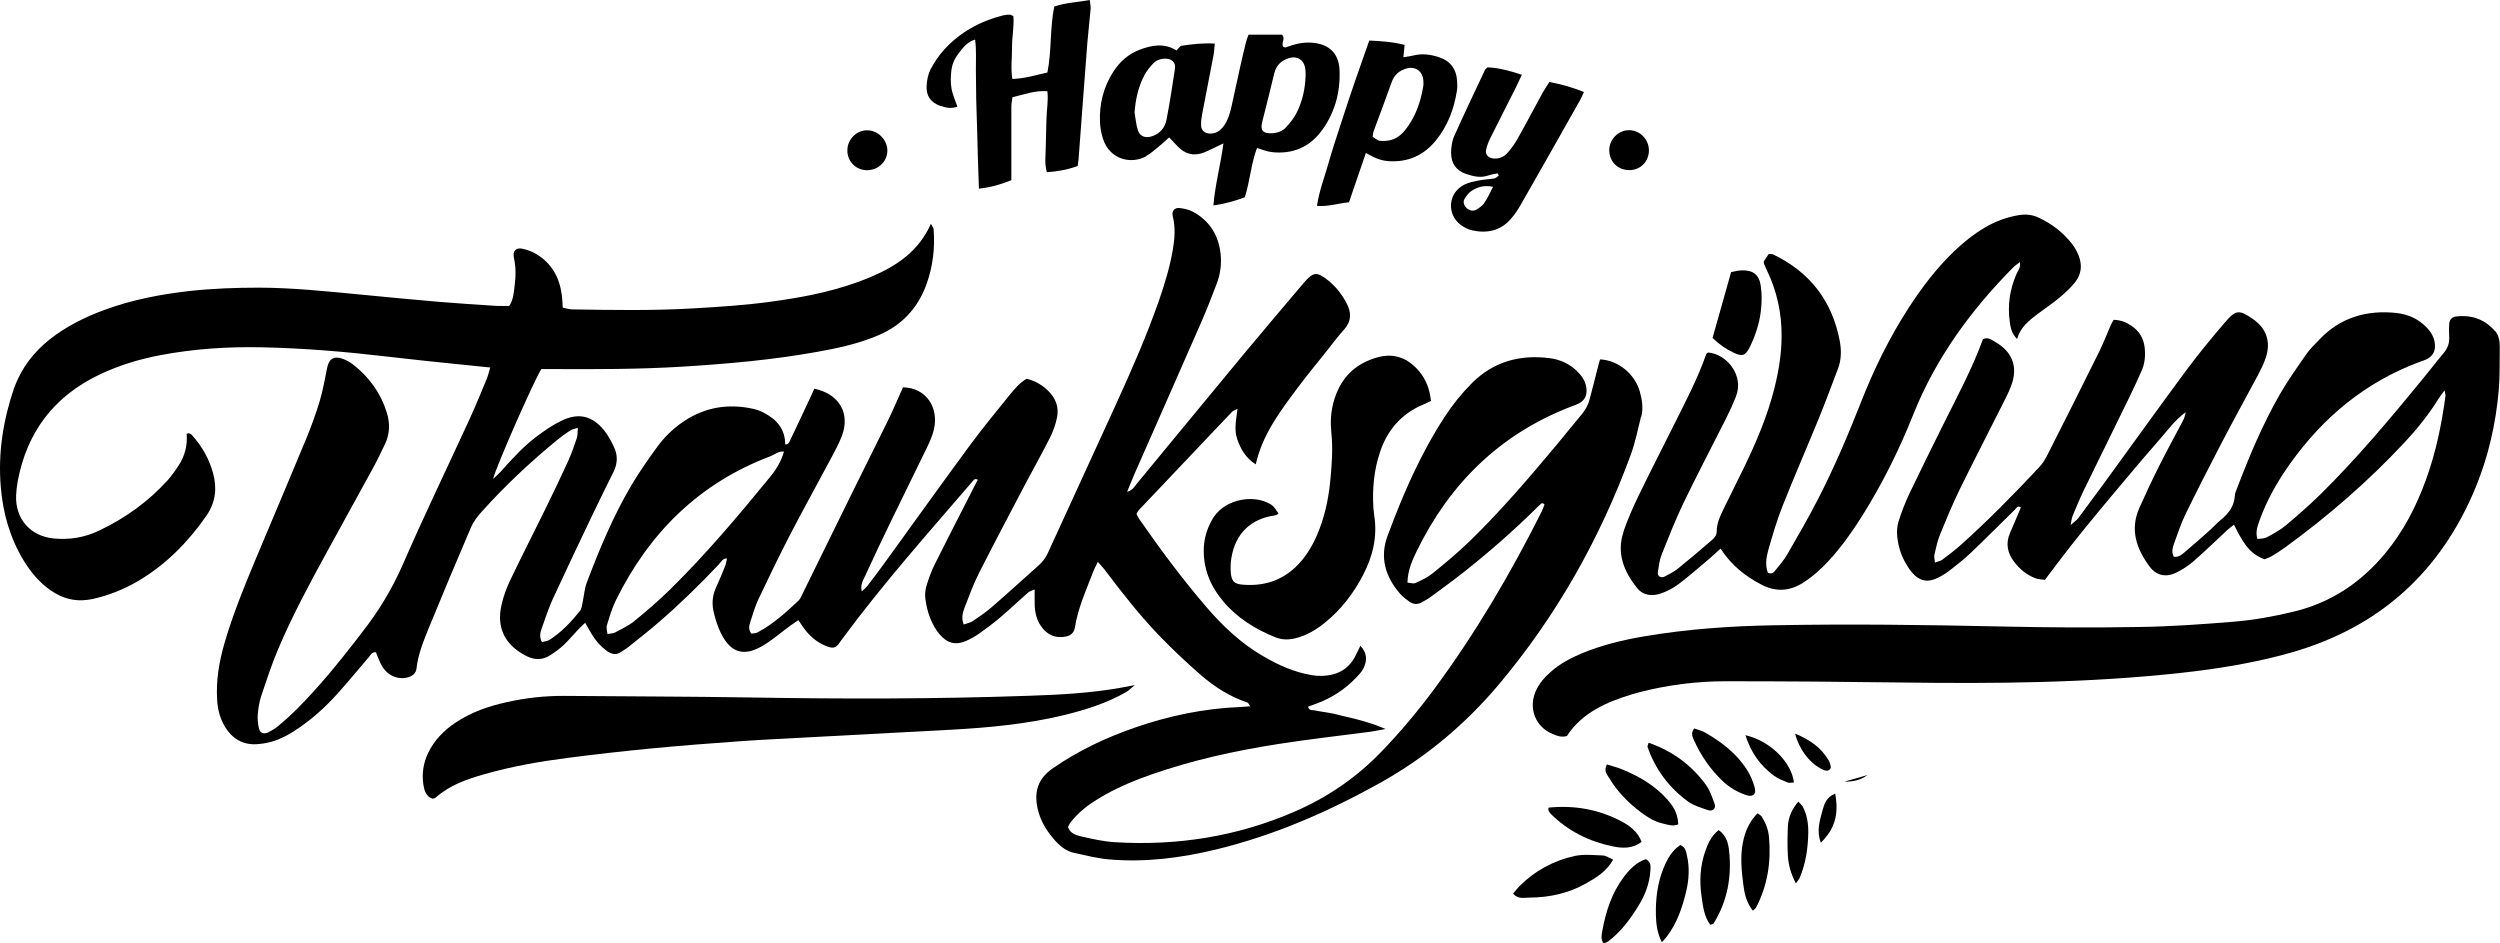 <?xml version="1.0" encoding="UTF-8"?>
<svg id="_图层_2" data-name="图层 2" xmlns="http://www.w3.org/2000/svg" viewBox="0 0 221.98 83.74">
  <g id="_图层_2-2" data-name=" 图层 2">
    <g>
      <path d="M145.73,37.01c.19-.75,.08-1.5-.12-2.22-.44-1.59-1.93-2.8-3.54-2.88-.04,.15-.09,.3-.13,.46-.27,1.05-.53,2.1-.81,3.14-.13,.49-.38,.92-.71,1.31-.75,.89-1.48,1.81-2.22,2.7-2.46,2.94-4.95,5.86-7.71,8.54-1.05,1.01-2.17,1.95-3.3,2.86-.44,.36-.99,.61-1.52,.85-.18,.08-.45-.02-.7-.04,.03-1.08,.41-1.96,.83-2.81,2.92-5.97,7.35-10.34,13.6-12.78,.27-.11,.55-.19,.81-.33,.49-.26,.7-.69,.66-1.24-.04-.62-.35-1.11-.76-1.53-.69-.71-1.55-1.12-2.53-1.24-2.63-.33-4.96,.3-6.88,2.21-.92,.92-1.72,1.92-2.43,3.01-2.15,3.3-3.71,6.89-5.07,10.57-.7,1.89-.2,3.61,1.1,5.11,.24,.28,.55,.51,.85,.73,.33,.23,.7,.26,1.06,.07,.29-.16,.58-.32,.85-.52,1.01-.74,2.02-1.47,3-2.25,2.22-1.76,4.35-3.63,6.37-5.62,.09-.09,.17-.19,.27-.26,.11-.07,.2-.3,.44-.06-.08,.21-.16,.44-.26,.65-2.75,5.48-5.85,10.76-9.5,15.7-1.49,2.01-3.09,3.93-4.84,5.72-2.18,2.24-4.72,3.96-7.58,5.2-5.1,2.22-10.45,3.06-15.99,2.72-.99-.06-1.98-.29-2.95-.51-.46-.11-.99-.24-1.19-.84,.07-.13,.13-.29,.23-.42,.21-.26,.43-.51,.67-.74,.72-.7,1.56-1.24,2.44-1.73,1.28-.71,2.62-1.27,4-1.75,3.67-1.29,7.45-2.12,11.28-2.72,2.71-.43,5.45-.73,8.17-1.09,.39-.05,.77-.14,1.41-.25-.48-.19-.7-.29-.93-.37-.24-.08-.47-.16-.71-.23-.28-.08-.56-.17-.84-.24-.24-.07-.48-.12-.73-.18-.24-.06-.49-.11-.73-.17-.24-.06-.48-.13-.73-.18-.29-.06-.57-.1-.86-.15-.25-.04-.5-.07-.74-.13-.21-.05-.5,.07-.62-.33,.23-.09,.45-.17,.68-.25,1.4-.5,2.61-1.29,3.63-2.37,.23-.24,.47-.49,.61-.78,.33-.67,.36-1.34-.27-2.01-.2,.4-.34,.73-.52,1.05-.43,.76-1.05,1.27-1.92,1.49-.62,.16-1.23,.17-1.86,.07-1.59-.26-3.02-.91-4.39-1.72-1.93-1.13-3.53-2.64-4.98-4.33-2.15-2.5-4.11-5.14-5.99-7.85-.09-.13-.15-.28-.22-.42,.09-.14,.13-.26,.22-.35,2.75-2.91,5.5-5.81,8.26-8.71,.1-.1,.25-.14,.49-.27-.12,.98-.32,1.84-.02,2.71,.31,.88,.75,1.65,1.64,2.22,.61-2.69,2.19-4.74,3.73-6.81,.8-1.07,1.65-2.1,2.48-3.14,.54-.69,1.07-1.39,1.65-2.04,.65-.73,.64-1.49,.21-2.31-.41-.79-.95-1.47-1.64-2.03-1-.8-1.32-.77-2.16,.21-1.81,2.13-3.61,4.26-5.4,6.41-3.14,3.79-6.26,7.59-9.39,11.38-.22,.26-.37,.61-.9,.77,.24-.59,.42-1.04,.61-1.49,1.98-4.5,3.97-8.99,5.94-13.5,.5-1.14,.96-2.31,1.4-3.48,.38-.99,.48-2.03,.29-3.08-.27-1.49-1.08-2.61-2.4-3.32-.35-.19-.78-.28-1.19-.33-.44-.05-.71,.27-.6,.72,.25,1,.18,1.98,.01,2.97-.26,1.53-.71,3-1.21,4.46-1.11,3.19-2.47,6.28-3.87,9.35-2.01,4.39-4.03,8.78-6.04,13.18-.2,.43-.48,.77-.83,1.08-1.37,1.22-2.72,2.46-4.11,3.66-.53,.46-1.12,.87-1.71,1.26-.22,.15-.51,.19-.8,.3-.24-.59-.08-1.07,.09-1.53,.39-1.01,.76-2.03,1.25-3,1.37-2.71,2.8-5.4,4.21-8.09,.7-1.33,1.44-2.63,2.11-3.97,.28-.55,.49-1.15,.62-1.76,.2-.92-.1-1.73-.77-2.39-.54-.54-1.18-.9-1.93-1.08-.61,.36-1.04,.88-1.46,1.39-1.18,1.46-2.38,2.91-3.49,4.41-2.59,3.52-5.14,7.08-7.71,10.63-.49,.67-.99,1.34-1.5,2-.12,.15-.27,.27-.47,.45-.15-.6,.13-1,.31-1.4,.76-1.67,1.55-3.32,2.35-4.97,1.05-2.17,2.13-4.34,3.18-6.51,.23-.49,.45-.99,.57-1.52,.43-1.9-.66-3.68-2.75-3.72-.44,.98-.86,1.97-1.33,2.94-.97,1.99-1.97,3.95-2.94,5.93-1.55,3.14-3.09,6.28-4.63,9.42-.11,.22-.2,.48-.37,.64-1.12,1.06-2.27,2.1-3.64,2.83-.17,.09-.39,.08-.55,.11-.28-.35-.21-.69-.11-1,.23-.71,.44-1.44,.76-2.11,.91-1.92,1.83-3.83,2.81-5.72,1.19-2.29,2.45-4.55,3.66-6.83,.33-.62,.67-1.25,.92-1.91,.75-2-.25-3.72-2.46-4.18-.09,.21-.18,.44-.29,.66-.6,1.28-1.2,2.57-1.81,3.84-.09,.19-.16,.48-.48,.44,0-1.36-.77-2.22-1.91-2.81-.29-.15-.61-.27-.93-.34-2.18-.48-4.23-.16-6.1,1.07-.95,.62-1.77,1.41-2.43,2.32-.81,1.11-1.6,2.24-2.3,3.42-1.61,2.74-2.83,5.66-3.95,8.63-.2,.54-.24,1.13-.36,1.7-.06,.28-.08,.61-.25,.81-.78,.98-1.64,1.89-2.71,2.57-.19,.12-.45,.13-.66,.19-.26-.48-.14-.88,0-1.27,.31-.86,.59-1.74,.97-2.57,1.15-2.5,2.34-4.98,3.52-7.46,.61-1.28,1.24-2.55,1.87-3.82,.36-.72,.38-1.46,.05-2.17-.24-.52-.52-1.05-.88-1.5-1.05-1.3-2.26-1.6-3.78-.87-.78,.37-1.51,.88-2.21,1.4-1.17,.88-2.16,1.96-3.13,3.05-.2,.23-.43,.43-.75,.73,.27-1.11,3.72-8.93,4.29-9.76,.29,0,.62,0,.95,0,3.84,.02,7.67,.02,11.5-.21,4.04-.25,8.06-.6,12.05-1.32,1.85-.33,3.68-.73,5.42-1.47,2.07-.88,3.49-2.38,4.26-4.49,.58-1.59,.78-3.23,.65-4.92-.01-.13-.12-.25-.24-.49-1.1,2.46-3.05,3.74-5.29,4.7-.42,.18-.85,.34-1.28,.5-2.48,.89-5.06,1.37-7.67,1.72-2.27,.31-4.56,.46-6.85,.59-3.58,.21-7.17,.15-10.75,.09-.27,0-.55-.1-.85-.15-.03-.43-.04-.81-.09-1.17-.21-1.53-.9-2.77-2.24-3.58-.38-.23-.83-.4-1.27-.49-.55-.12-.87,.22-.74,.8,.18,.79,.18,1.58,.08,2.36-.08,.65-.1,1.33-.49,1.92-.39,0-.76,.02-1.13,0-1.71-.11-3.41-.22-5.11-.36-2.37-.2-4.73-.43-7.1-.66-2.95-.28-5.89-.59-8.85-.6-2.05,0-4.09,.07-6.12,.29-2.61,.29-5.19,.78-7.67,1.7-1.73,.64-3.36,1.45-4.82,2.6-1.44,1.14-2.5,2.54-3.15,4.27C.29,37.27-.19,40.2,.07,43.24c.19,2.31,.81,4.51,2.02,6.51,.63,1.04,1.4,1.97,2.41,2.67,1.16,.81,2.41,1.07,3.8,.75,1.39-.32,2.7-.84,3.93-1.56,2.49-1.46,4.46-3.46,6.1-5.82,.83-1.2,.95-2.47,.58-3.81-.34-1.22-.95-2.31-1.79-3.26-.13-.15-.27-.33-.55-.2,.09,1.01-.15,1.97-.72,2.83-.3,.45-.61,.9-.97,1.3-1.73,1.91-3.79,3.38-6.11,4.48-1.27,.6-2.62,.82-4.02,.68-2.07-.21-3.4-1.75-3.32-3.82,.02-.42,.07-.83,.14-1.24,.82-4.41,3.25-7.59,7.31-9.51,1.71-.81,3.5-1.35,5.34-1.7,3-.57,6.04-.77,9.09-.7,3.75,.08,7.49,.4,11.22,.84,1.94,.23,3.89,.43,5.84,.63,1.02,.11,2.05,.21,3.16,.32-.12,.39-.19,.71-.31,1.01-.5,1.19-.98,2.39-1.52,3.56-1.96,4.28-4.02,8.52-5.89,12.83-.98,2.24-2.21,4.29-3.72,6.19-.1,.13-.2,.27-.3,.4-1.71,2.21-3.47,4.38-5.45,6.36-.5,.5-1.03,.98-1.57,1.43-.28,.24-.61,.44-.94,.61-.42,.21-.77,.06-.85-.39-.08-.4-.13-.83-.09-1.23,.05-.54,.13-1.08,.3-1.59,.46-1.38,.92-2.77,1.48-4.11,1.23-2.92,2.73-5.71,4.25-8.49,1.4-2.56,2.81-5.11,4.21-7.67,.38-.69,.72-1.41,1.06-2.12,.43-.91,.45-1.85,.15-2.8-.54-1.73-1.55-3.12-2.96-4.23-.29-.23-.63-.42-.98-.54-.75-.27-1.19,.02-1.35,.8-.2,.98-.37,1.97-.65,2.92-.35,1.16-.76,2.3-1.22,3.41-1.48,3.58-3,7.14-4.5,10.72-1.01,2.42-2,4.85-2.74,7.38-.48,1.65-.77,3.33-.66,5.06,.05,.85,.25,1.65,.69,2.38,.63,1.04,1.54,1.62,2.79,1.56,.41-.02,.83-.09,1.23-.19,.98-.25,1.84-.76,2.67-1.34,1.2-.84,2.28-1.82,3.26-2.91,.98-1.08,1.9-2.21,2.85-3.32,.15-.18,.25-.45,.61-.4,.17,.39,.31,.83,.53,1.21,.5,.87,1.48,1.27,2.34,1,.39-.12,.68-.34,.73-.76,.14-1.26,.61-2.42,1.08-3.58,1.23-3.01,2.49-6,3.77-8.99,.21-.48,.55-.93,.91-1.33,2.06-2.3,4.31-4.41,6.7-6.38,.39-.32,.79-.61,1.21-.88,.16-.1,.37-.13,.66-.22-.04,.38-.01,.67-.1,.93-.22,.67-.46,1.34-.75,1.99-.66,1.44-1.34,2.87-2.04,4.29-1.03,2.1-2.09,4.17-3.1,6.28-.34,.71-.62,1.46-.79,2.23-.47,2.05,.32,3.57,2.19,4.53,.75,.38,1.44,.38,2.13-.06,.42-.27,.83-.56,1.19-.9,.48-.46,.91-.97,1.37-1.46,.16-.17,.34-.32,.55-.52,.23,.39,.4,.72,.6,1.04,.35,.58,.79,1.07,1.34,1.47,.41,.29,.83,.38,1.27,.06,.2-.14,.43-.26,.62-.42,.88-.7,1.77-1.4,2.62-2.13,1.9-1.63,3.69-3.38,5.41-5.2,.2-.22,.35-.56,.73-.53-.05,.23-.09,.47-.17,.68-.26,.66-.54,1.31-.83,1.96-.32,.72-.35,1.47-.16,2.21,.15,.6,.34,1.21,.61,1.76,.88,1.78,2.05,2.14,3.77,1.11,.85-.51,1.61-1.18,2.42-1.77,.22-.16,.46-.31,.7-.48,.23,.34,.4,.62,.61,.88,.53,.67,1.17,1.18,1.98,1.47,.49,.17,.69,.12,.99-.24,.08-.1,.14-.2,.22-.31,3.61-4.91,7.66-9.46,11.62-14.07,.11-.12,.2-.35,.51-.2-.22,.43-.42,.83-.63,1.23-1.06,2.08-2.13,4.15-3.17,6.24-.3,.59-.53,1.23-.73,1.86-.11,.35-.17,.74-.14,1.1,.1,.92,.34,1.8,.8,2.61,.14,.25,.31,.5,.5,.72,.68,.78,1.41,.96,2.35,.55,.38-.17,.75-.37,1.09-.61,.65-.46,1.29-.93,1.89-1.44,.86-.73,1.67-1.5,2.52-2.25,.13-.11,.32-.15,.57-.26,0,.53-.01,.95,0,1.36,.02,.68,.17,1.33,.56,1.89,.51,.76,1.24,1.1,2.16,.94,.45-.07,.77-.33,.85-.8,.27-1.75,1.01-3.34,1.63-4.98,.1-.26,.24-.51,.41-.86,.27,.32,.5,.55,.69,.81,1.51,2,3.05,3.97,4.79,5.77,1.16,1.2,2.37,2.34,3.63,3.44,1.23,1.07,2.6,1.95,4.17,2.47,.08,.03,.13,.17,.25,.33-.38,.03-.66,.06-.94,.07-3.19,.13-6.28,.78-9.29,1.82-2.57,.89-5.01,2.04-7.26,3.59-1.26,.86-1.85,2.04-1.3,3.95,.28,.98,.84,1.81,1.52,2.56,.46,.5,1,.9,1.67,1.04,1.02,.22,2.03,.48,3.06,.57,3.23,.28,6.4-.13,9.54-.89,5.14-1.25,9.93-3.34,14.54-5.91,4.05-2.26,7.55-5.19,10.53-8.73,5.12-6.09,8.97-12.92,11.71-20.38,.4-1.09,.63-2.24,.91-3.37Zm-86.23,15.33c-1.01,.99-2.08,1.91-3.18,2.81-.51,.41-1.13,.7-1.71,1.01-.17,.09-.39,.08-.67,.14-.03-.3-.12-.55-.06-.76,.23-.75,.45-1.52,.8-2.23,2.95-5.99,7.39-10.4,13.7-12.79,.4-.15,.75-.49,1.23-.42-.23,.8-.64,1.52-1.16,2.16-2.84,3.48-5.74,6.92-8.95,10.08Z"/>
      <path d="M221.55,29.42c-.91-1.07-2.08-1.48-3.46-1.32-.38,.04-.6,.3-.62,.67-.02,.37-.03,.75,0,1.12,.04,.57-.14,1.04-.51,1.48-.62,.73-1.2,1.5-1.81,2.24-2.91,3.55-5.85,7.07-9.12,10.29-.98,.96-2.02,1.87-3.07,2.75-.51,.42-1.1,.75-1.69,1.06-.23,.12-.53,.1-.83,.15-.19-.64,.01-1.14,.19-1.65,.65-1.82,1.6-3.48,2.72-5.05,2.95-4.14,6.72-7.26,11.53-9.04,.2-.07,.4-.13,.58-.22,.55-.27,.79-.71,.74-1.32-.04-.62-.35-1.11-.76-1.53-.73-.75-1.64-1.15-2.66-1.26-2.63-.28-4.96,.39-6.83,2.35-.4,.42-.83,.83-1.16,1.3-.81,1.16-1.63,2.32-2.34,3.54-1.54,2.68-2.73,5.52-3.83,8.41-.07,.19-.17,.39-.18,.59-.05,.95-.55,1.62-1.26,2.19-.32,.26-.6,.58-.91,.86-.72,.64-1.43,1.28-2.16,1.89-.31,.26-.61,.58-1.09,.52-.23-.42-.11-.82,.03-1.21,.32-.86,.6-1.74,1-2.56,1.04-2.13,2.12-4.25,3.22-6.36,1.06-2.03,2.17-4.04,3.25-6.06,.25-.48,.49-.97,.66-1.48,.48-1.44,.06-2.63-1.19-3.48-1.16-.79-1.47-.79-2.41,.31-1.16,1.36-2.31,2.74-3.38,4.18-2.48,3.35-4.91,6.74-7.36,10.11-.76,1.04-1.53,2.08-2.31,3.12-.13,.18-.33,.3-.68,.61,.09-.43,.11-.63,.18-.81,.32-.77,.64-1.54,1-2.29,1.35-2.77,2.72-5.53,4.07-8.31,.37-.75,.71-1.51,1.05-2.27,.3-.66,.36-1.37,.28-2.08-.09-.84-.5-1.49-1.2-1.95-.45-.3-.95-.5-1.55-.51-.08,.14-.17,.27-.24,.42-.35,.8-.66,1.62-1.05,2.41-1.53,3.1-3.09,6.19-4.65,9.27-.19,.37-.42,.72-.71,1.02-2.22,2.37-4.5,4.7-6.93,6.87-.53,.47-1.09,.9-1.66,1.32-.15,.11-.36,.14-.63,.24-.03-.3-.09-.51-.05-.69,.14-.61,.27-1.23,.5-1.8,.55-1.35,1.11-2.7,1.75-4.01,1.21-2.47,2.48-4.91,3.71-7.37,.3-.6,.62-1.19,.85-1.81,.64-1.67,.13-3.04-1.43-3.92-.31-.17-.62-.46-1.07-.23-.96,2.64-2.31,5.13-3.57,7.67-1,2.01-2,4.03-2.97,6.06-.37,.79-.69,1.61-.95,2.44-.13,.42-.17,.91-.12,1.35,.08,.79,.3,1.56,.69,2.26,.18,.33,.38,.65,.62,.93,.68,.79,1.42,.93,2.35,.45,.37-.19,.73-.42,1.05-.67,.62-.49,1.25-.97,1.82-1.52,1.33-1.27,2.62-2.57,3.93-3.85,.12-.12,.21-.39,.52-.18-.32,.76-.64,1.52-.97,2.28-.41,.94-.21,1.79,.39,2.57,.5,.64,1.1,1.14,1.86,1.43,.26,.1,.55,.1,.85,.15,.81-1.07,1.58-2.1,2.38-3.12,.8-1.02,1.62-2.02,2.44-3.01,.85-1.03,1.71-2.05,2.57-3.07,.83-.99,1.66-1.98,2.52-2.95,.84-.93,1.55-1.98,2.59-2.74-.04,.3-.14,.56-.27,.81-.7,1.33-1.42,2.64-2.09,3.98-.62,1.23-1.2,2.47-1.76,3.73-.84,1.9-.25,3.6,.89,5.15,.63,.86,1.49,1.03,2.44,.55,.52-.26,1.02-.58,1.46-.96,1.03-.9,2.02-1.86,3.03-2.8,.17-.16,.36-.29,.59-.47,.67,1.31,1.26,2.57,2.72,3.07,.19-.08,.39-.14,.57-.24,.43-.26,.85-.52,1.26-.82,3.82-2.78,7.37-5.86,10.6-9.32,1.14-1.22,2.18-2.52,3.06-3.95,.12-.2,.28-.38,.49-.67,.04,.26,.09,.38,.08,.49-.34,2.53-.85,5.01-1.72,7.41-.87,2.41-2.03,4.66-3.68,6.63-2.12,2.53-4.73,4.29-7.97,5.09-1.79,.44-3.59,.77-5.42,.92-2.78,.23-5.57,.43-8.36,.47-4.04,.07-8.09,.05-12.13-.04-6.8-.15-13.59-.24-20.39-.11-3.88,.07-7.75,.34-11.58,1-1.85,.32-3.67,.76-5.41,1.48-1.01,.42-1.96,.93-2.78,1.65-.57,.5-1.06,1.06-1.36,1.77-.63,1.5,.01,3.13,1.5,3.74,.37,.16,.77,.34,1.29,.19,1.35-2.07,3.5-3.01,5.81-3.71,.2-.06,.4-.12,.6-.17,2.52-.65,5.08-.98,7.67-.98,5.21,0,10.42,.04,15.64,.11,8.3,.11,16.59,.05,24.86-.86,3.28-.36,6.52-.89,9.7-1.79,7.86-2.23,13.32-7.17,16.42-14.7,1.13-2.76,1.78-5.64,2.04-8.6,.11-1.28,.07-2.58,.09-3.87,0-.51-.09-1.01-.42-1.41Z"/>
      <path d="M144.16,47.22c-.64,1.88,.02,3.52,1.19,4.98,.57,.71,1.38,.76,2.17,.48,.54-.19,1.07-.48,1.53-.82,.93-.7,1.8-1.47,2.7-2.23,.31-.26,.61-.55,1.02-.92,.97,1.49,2.2,2.46,3.63,3.2,1.27,.66,2.47,.6,3.67-.15,.89-.56,1.66-1.26,2.36-2.03,1.1-1.2,2.04-2.53,2.91-3.91,1.8-2.87,3.3-5.89,4.55-9.03,2-5,5.1-9.24,8.86-13.04,.16-.16,.36-.29,.6-.48,.09,.5-.19,.79-.33,1.12-.57,1.34-.77,2.72-.57,4.16,.07,.53,.16,1.06,.65,1.55,.3-1.05,1.06-1.64,1.82-2.22,.6-.45,1.23-.87,1.81-1.34,.51-.42,1.01-.87,1.44-1.38,.73-.85,.75-1.82,.25-2.8-.11-.22-.24-.44-.39-.64-.8-1.05-1.81-1.83-3-2.39-.58-.28-1.19-.33-1.83-.22-1.04,.18-2.01,.54-2.92,1.07-1.01,.59-1.92,1.32-2.77,2.13-1.57,1.51-2.88,3.23-4.06,5.06-1.72,2.67-3.11,5.51-4.26,8.47-1.13,2.87-2.34,5.7-3.75,8.45-.86,1.67-1.79,3.29-2.73,4.91-.31,.54-.73,1.01-1.12,1.5-.12,.16-.3,.3-.62,.15-.24-.64-.15-1.34,.04-2.01,.38-1.32,.76-2.64,1.27-3.92,1.04-2.63,2.18-5.23,3.25-7.85,.58-1.43,1.11-2.87,1.66-4.31,.31-.8,.32-1.63,.17-2.46-.67-3.57-2.65-6.14-5.92-7.71-.1-.05-.24-.02-.4-.03-.16,.24-.31,.47-.43,.65,0,.13,0,.18,.02,.21,.08,.19,.16,.38,.25,.57,.91,1.87,1.33,3.85,1.31,5.92-.01,1.55-.26,3.07-.64,4.57-.62,2.48-1.62,4.81-2.73,7.1-.58,1.2-1.19,2.39-1.77,3.59-.31,.64-.62,1.28-.62,2.01,0,.38-.23,.61-.49,.83-.98,.84-1.96,1.68-2.97,2.49-.35,.28-.77,.49-1.18,.7-.31,.16-.64-.05-.59-.38,.08-.53,.15-1.08,.34-1.58,.62-1.55,1.23-3.1,1.95-4.6,1.21-2.51,2.51-4.98,3.77-7.48,.32-.63,.61-1.28,.87-1.93,.77-1.92-.84-3.81-2.47-3.93-.06,.05-.15,.1-.17,.17-.77,2.21-1.87,4.27-2.91,6.36-1.02,2.05-2.07,4.09-3.07,6.15-.51,1.05-.98,2.12-1.36,3.22Z"/>
      <path d="M100.01,61.44c.22-.12,.39-.32,.75-.61-.59,.11-.95,.18-1.32,.25-2.67,.47-5.38,.61-8.09,.7-8.25,.29-16.5,.29-24.75,.15-5.5-.09-11-.09-16.5-.14-1.72-.01-3.41,.18-5.08,.55-1.64,.36-3.21,.9-4.61,1.85-1.02,.69-1.85,1.54-2.39,2.66-.43,.89-.57,1.83-.43,2.8,.08,.54,.23,1.07,.82,1.27,.1-.03,.2-.04,.26-.09,1.25-1.11,2.78-1.65,4.35-2.09,2.41-.69,4.87-1.12,7.35-1.44,2.44-.32,4.88-.59,7.32-.83,2.7-.26,5.4-.47,8.1-.66,1.99-.14,3.99-.23,5.99-.34,4.24-.23,8.49-.45,12.73-.68,3.29-.18,6.56-.49,9.78-1.25,1.99-.47,3.93-1.08,5.73-2.1Z"/>
      <path d="M126.29,35.96c.23-.1,.45-.21,.77-.36-.11-1.06-.46-1.95-1.1-2.69-.94-1.09-2.13-1.58-3.58-1.2-2.13,.56-3.43,1.95-3.99,4.06-.22,.85-.27,1.73-.18,2.61,.16,1.5,.04,3-.11,4.49-.17,1.62-.53,3.2-1.19,4.71-.46,1.04-1.05,1.99-1.88,2.78-1.33,1.25-2.93,1.71-4.72,1.55-.71-.06-.95-.3-1.02-1.02-.04-.45-.03-.92,.05-1.37,.37-2.17,1.73-3.47,3.89-3.76,.1-.01,.19-.1,.29-.16-.43-.68-.55-.78-1.07-1.01-1.4-.62-3.87-.26-4.88,1.65-.4,.75-.64,1.53-.68,2.38-.08,1.85,.58,3.43,1.75,4.81,1.24,1.46,2.83,2.44,4.59,3.15,.61,.25,1.22,.24,1.84,.08,.99-.25,1.84-.77,2.62-1.41,1.41-1.15,2.49-2.57,3.33-4.17,.87-1.67,1.3-3.42,1-5.31-.03-.21-.05-.41-.07-.62-.11-1.72,.04-3.41,.6-5.06,.65-1.91,1.87-3.32,3.74-4.14Z"/>
      <path d="M101.76,13.86c.47-.26,.87-.64,1.29-.98,.25-.2,.48-.43,.76-.68,.27,.29,.5,.53,.73,.77,.67,.72,1.47,.93,2.39,.56,.53-.22,1.04-.49,1.7-.8-.24,1.86-.73,3.61-.89,5.51,1.02-.14,1.91-.4,2.79-.72,.46-1.45,.55-2.97,1.08-4.38,.49,.14,.91,.33,1.34,.37,1.8,.19,3.29-.42,4.38-1.87,1.19-1.6,1.69-3.43,1.61-5.41-.06-1.52-.95-2.33-2.47-2.44-.81-.06-1.57,.14-2.31,.42-.06,.02-.14-.04-.22-.06-.22-.33,.24-.72-.11-1.07h-2.97c-.09,.25-.17,.44-.22,.64-.17,.69-.34,1.38-.49,2.07-.27,1.22-.53,2.44-.8,3.66-.15,.65-.33,1.29-.76,1.83-.31,.38-.68,.6-1.19,.58-.42-.02-.73-.27-.75-.68-.02-.33,.02-.67,.08-.99,.33-1.76,.69-3.52,1.02-5.28,.06-.31,.07-.63,.11-1.04-1.05-.06-1.99,.05-2.93,.19-.16,.02-.29,.25-.47,.42-1.07-.68-2.21-.48-3.33-.04-.96,.38-1.7,1.04-2.26,1.9-.89,1.37-1.27,2.89-1.2,4.52,.02,.49,.12,1,.27,1.47,.61,1.88,2.54,2.27,3.84,1.54Zm10.31-3.02c.38-1.44,.72-2.9,1.08-4.35,.18-.72,.65-1.14,1.34-1.34,.68-.2,1.26,.15,1.39,.85,.05,.24,.04,.49,.05,.62-.03,1.3-.3,2.43-.84,3.47-.23,.43-.55,.83-.88,1.19-.31,.35-.75,.52-1.22,.55-.97,.06-1.08-.36-.91-1.01Zm-10.49-4.11c.21-.4,.5-.76,.81-1.09,.29-.31,.69-.44,1.13-.43,.53,.01,.89,.35,.81,.87-.23,1.52-.46,3.03-.75,4.54-.14,.72-.59,1.27-1.35,1.5-.55,.16-1.03-.02-1.2-.57-.16-.5-.2-1.05-.29-1.57,.09-1.15,.32-2.24,.85-3.25Z"/>
      <path d="M83.53,9.4c.47,.18,.96,.26,1.48,.07-.19-.56-.44-1.09-.53-1.65-.09-.52-.06-1.08,0-1.6,.07-.59,.34-1.12,.71-1.58,.35-.44,.7-.91,1.39-1.13,.13,.96,.06,1.83,.07,2.69,.02,.88,.01,1.75,.03,2.63,.02,.88,.06,1.75,.08,2.62,.03,.88,.04,1.75,.07,2.63,.03,.87,.06,1.74,.09,2.67,1.04-.11,1.93-.37,2.88-.75,0-.43,0-.84,0-1.25,0-1.75,0-3.5,0-5.25,0-.28,.06-.57,.1-.87,1.03-.23,1.99-.62,3.1-.53,.1,.86-.07,1.64-.08,2.42-.01,.79-.06,1.58-.06,2.38,0,.78-.14,1.57,.09,2.39,.94-.06,1.82-.22,2.74-.55,.04-.29,.06-.45,.08-.62,.26-3.45,.51-6.9,.78-10.35,.08-1,.21-1.99,.29-2.99,.02-.23-.05-.47-.08-.78-1.08,.2-2.12,.23-3.15,.58-.4,1.95-.22,3.93-.61,5.86-1.05,.23-2.03,.54-3.11,.57-.16-.96-.02-1.87-.03-2.78-.01-.95,.2-1.89,.12-2.8-.17-.07-.24-.13-.31-.13-.21,0-.42,.02-.62,.07-2.03,.51-3.8,1.49-5.22,3.04-.47,.52-.87,1.12-1.2,1.74-.22,.43-.32,.95-.35,1.44-.06,.93,.35,1.5,1.22,1.82Z"/>
      <path d="M128.85,13.56c-.02,.93,.46,1.61,1.34,1.89,.63,.21,1.28,.37,1.96,.13,.26-.09,.54-.13,.82-.19,.04,.07,.08,.13,.11,.2-.13,.09-.24,.22-.38,.25-.45,.08-.91,.09-1.36,.18-.45,.09-.91,.17-1.31,.37-1.46,.72-1.61,2.65-.3,3.6,.3,.22,.65,.39,1.01,.47,1.31,.28,2.5,.03,3.41-1.02,.35-.4,.66-.86,.92-1.33,1.76-3.07,3.5-6.16,5.24-9.24,.12-.21,.21-.44,.33-.7-1.03-.42-2.01-.69-3.07-.89-.21,.33-.42,.64-.6,.96-.74,1.35-1.45,2.72-2.21,4.06-.26,.47-.58,.91-.94,1.31-.31,.35-.75,.51-1.24,.46-.42-.04-.72-.36-.63-.76,.08-.36,.21-.72,.38-1.05,.74-1.49,1.5-2.97,2.25-4.46,.18-.37,.35-.74,.55-1.16-1.06-.35-2.04-.62-3.04-.66-.11,.1-.2,.15-.23,.22-.92,1.96-1.86,3.91-2.74,5.89-.2,.44-.26,.97-.28,1.46Zm2.96,4.45c-.18,.26-.47,.46-.75,.62-.28,.16-.67,.05-.9-.22-.21-.24-.27-.53-.09-.8,.16-.24,.33-.49,.56-.64,.52-.34,1.1-.56,1.94-.38-.29,.56-.49,1.02-.77,1.41Z"/>
      <path d="M116.95,18.28c1.01,.08,1.88-.23,2.83-.32,.49-1.43,.97-2.84,1.5-4.38,.73,.43,1.32,.68,2.01,.73,1.72,.11,3.1-.5,4.18-1.81,1.06-1.29,1.63-2.79,1.89-4.43,.05-.29,.04-.58,.02-.87-.06-1.07-.62-1.81-1.63-2.13-.72-.23-1.46-.34-2.22-.15-.27,.07-.55,.1-.92,.16,.04-.41,.07-.71,.11-1.09-1.03-.27-2.04-.34-3.14-.39-.44,1.25-.87,2.47-1.29,3.68-.4,1.18-.8,2.37-1.18,3.55-.4,1.23-.81,2.45-1.16,3.69-.34,1.22-.82,2.41-1.01,3.75Zm5.03-6.66c.53-1.45,1.08-2.88,1.59-4.33,.23-.66,.69-1.03,1.32-1.21,.79-.22,1.42,.24,1.49,1.05,.02,.21,.02,.42-.02,.62-.22,1.24-.61,2.42-1.34,3.46-.36,.52-.79,.99-1.41,1.19-.34,.11-.73,.14-1.1,.1-.21-.02-.41-.23-.63-.36,.04-.21,.04-.38,.1-.53Z"/>
      <path d="M155.37,30.82c.49-1.02,.85-2.09,.98-3.21,.09-.74,.1-1.5-.01-2.24-.15-1.02-.72-1.41-1.75-1.36-.28,.01-.57,.1-.88,.15-.55,1.94-1.09,3.85-1.65,5.85,.6,.58,1.18,.97,1.82,1.28,.81,.4,1.1,.31,1.49-.48Z"/>
      <path d="M143.24,76.33c-.39-.17-.65-.36-.92-.37-.83-.03-1.68-.13-2.48,.04-1.9,.41-3.57,1.32-4.95,2.71-.19,.19-.35,.42-.54,.64,.45,.52,.99,.35,1.46,.35,1.77-.01,3.47-.38,5.02-1.26,.88-.5,1.8-1.03,2.41-2.12Z"/>
      <path d="M137.5,71.71c-.01,.17-.03,.22-.01,.25,.06,.1,.12,.22,.2,.3,1.55,1.54,3.43,2.47,5.55,2.9,.83,.17,1.73,.2,2.52-.41-.34-.91-1.04-1.42-1.81-1.83-2-1.05-4.14-1.44-6.44-1.21Z"/>
      <path d="M149.2,75.03c-.74,.49-1.16,1.24-1.49,2.05-.54,1.33-.71,2.73-.68,4.15,.02,.76,.09,1.56,.53,2.43,.23-.26,.35-.37,.44-.5,.9-1.18,1.37-2.56,1.71-3.97,.25-1.04,.33-2.13,.08-3.21-.08-.35-.12-.75-.59-.95Z"/>
      <path d="M152.6,73.71c-.66,.52-.96,1.21-1.2,1.91-.44,1.28-.51,2.61-.32,3.94,.13,.88,.21,1.8,.78,2.55,.14-.05,.25-.06,.29-.11,1.23-1.98,1.63-4.16,1.38-6.45-.07-.67-.25-1.38-.92-1.84Z"/>
      <path d="M156.45,72.54c-.08-.13-.24-.21-.39-.33-.77,.77-1.13,1.67-1.32,2.67-.23,1.25-.1,2.49,.06,3.73,.1,.76,.28,1.55,.84,2.25,.17-.16,.25-.21,.28-.27,1.04-1.98,1.35-4.09,1.15-6.29-.06-.63-.28-1.21-.62-1.75Z"/>
      <path d="M142.68,67.87c-.31,.6,.02,.9,.19,1.19,.73,1.23,1.72,2.24,2.86,3.09,.57,.42,1.17,.8,1.87,.96,.46,.11,.94,.3,1.42,.08-.07-.9-.3-1.42-.93-2.15-1.09-1.25-2.48-2.07-3.99-2.7-.45-.19-.93-.31-1.43-.47Z"/>
      <path d="M146.13,76.29c-.82,.27-1.42,.88-1.95,1.58-1.07,1.42-1.6,3.07-1.91,4.8-.06,.34-.14,.73,.08,1.04,.08,.01,.13,.04,.16,.02,.11-.05,.23-.1,.32-.17,1.14-.87,1.97-2.01,2.7-3.21,.56-.92,.94-1.94,1.01-3.04,.02-.36,.09-.76-.4-1.02Z"/>
      <path d="M146.29,66.32c.69,1.99,1.9,3.61,3.58,4.84,.52,.38,1.19,.57,1.82,.78,.39,.13,.7-.19,.56-.55-.22-.58-.41-1.2-.77-1.69-1.28-1.76-2.96-3.01-5.1-3.75-.05,.22-.11,.31-.09,.37Z"/>
      <path d="M155.05,70.6c.59,.2,.92-.07,.75-.68-.15-.55-.38-1.1-.69-1.58-.91-1.43-2.23-2.44-3.68-3.28-.31-.18-.67-.26-1-.38-.33,.44-.14,.78,.01,1.11,.61,1.33,1.43,2.52,2.49,3.54,.61,.58,1.32,1,2.12,1.27Z"/>
      <path d="M159.68,71.18c-.6,.69-.89,1.41-.93,2.2-.04,.87-.05,1.74,0,2.61,.05,.78,.24,1.54,.71,2.45,.18-.26,.29-.38,.35-.52,.53-1.28,.73-2.62,.75-4,.01-.8-.11-1.57-.48-2.28-.08-.16-.25-.28-.41-.47Z"/>
      <path d="M76.9,15.11c1.02,.05,1.87-.72,1.89-1.71,.02-.97-.83-1.84-1.8-1.83-.94,0-1.73,.79-1.75,1.74-.03,.97,.69,1.75,1.66,1.8Z"/>
      <path d="M144.67,15.11c.98-.01,1.72-.74,1.74-1.72,.02-1-.8-1.84-1.78-1.83-.94,.01-1.72,.8-1.74,1.74-.02,1.03,.75,1.81,1.78,1.8Z"/>
      <path d="M159.29,69.48c-.23-1.83-2.13-3.7-4.31-4.2,.5,1.58,1.34,2.72,2.54,3.6,.36,.26,.79,.43,1.21,.6,.16,.06,.37,0,.56,0Z"/>
      <path d="M161.83,71.94c-.25,.92-.56,1.87-.15,2.88,1.23-1.21,1.61-2.5,1.27-4.35-.77,.29-.97,.91-1.12,1.47Z"/>
      <path d="M162.16,68.43c.19,.04,.44-.17,.4-.36-.04-.2-.09-.4-.2-.57-.65-1.11-1.64-1.81-2.97-2.36,.39,1.5,1.4,2.74,2.54,3.23,.07,.03,.16,.05,.24,.06Z"/>
      <path d="M165.81,68.82c-.68,.19-1.35,.38-2.03,.58,.74,.02,1.44-.13,2.03-.58Z"/>
    </g>
  </g>
</svg>